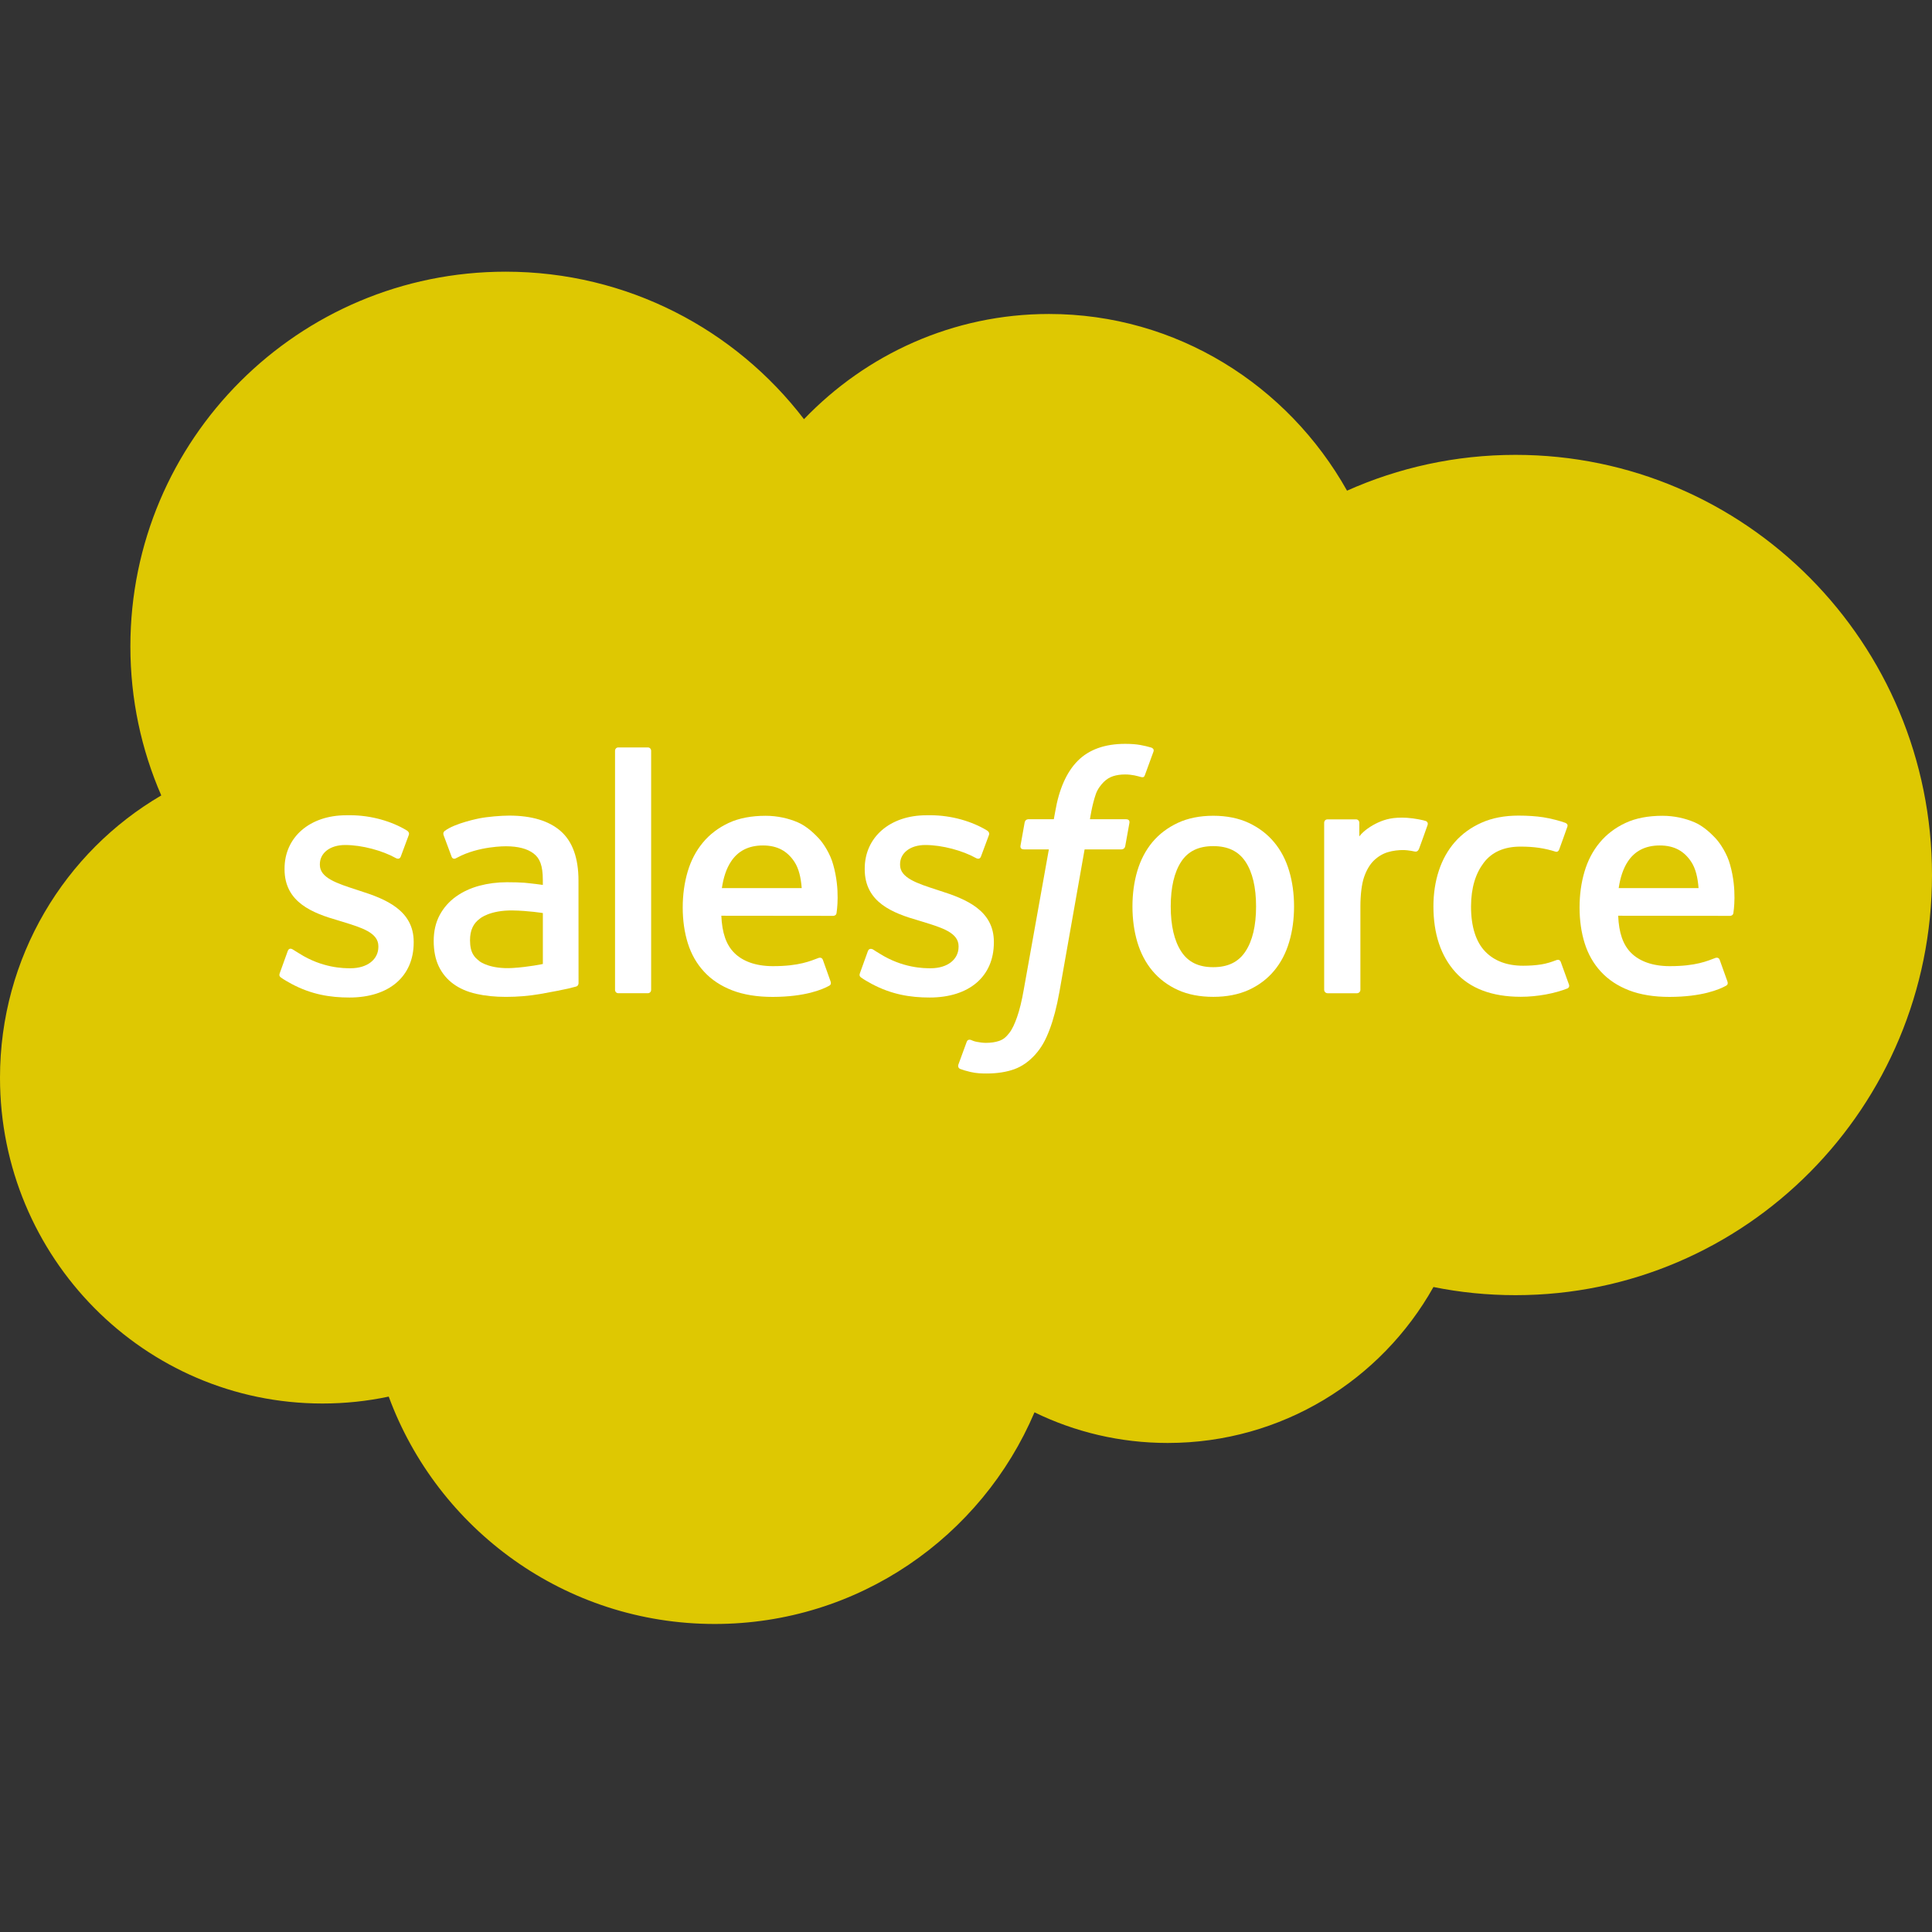 <svg width="64" height="64" viewBox="0 0 64 64" fill="none" xmlns="http://www.w3.org/2000/svg">
<rect x="0" y="0" width="64" height="64" fill="#333333" stroke="none"/>
<path d="M26.633 13.886C28.697 11.735 31.571 10.401 34.749 10.401C38.973 10.401 42.659 12.757 44.622 16.254C46.328 15.492 48.216 15.068 50.203 15.068C57.822 15.068 64 21.299 64 28.986C64 36.673 57.822 42.904 50.203 42.904C49.273 42.904 48.364 42.812 47.485 42.634C45.756 45.717 42.462 47.8 38.682 47.8C37.099 47.8 35.602 47.435 34.269 46.785C32.517 50.906 28.434 53.796 23.676 53.796C18.721 53.796 14.498 50.661 12.877 46.264C12.169 46.414 11.435 46.493 10.682 46.493C4.783 46.493 0 41.661 0 35.7C0 31.704 2.149 28.216 5.342 26.35C4.684 24.838 4.319 23.169 4.319 21.413C4.319 14.558 9.884 9 16.749 9C20.78 9 24.362 10.916 26.633 13.886Z" fill="#DEC802"/>
<path d="M9.27 32.23C9.23 32.335 9.284 32.357 9.297 32.375C9.418 32.463 9.54 32.526 9.663 32.596C10.316 32.942 10.932 33.044 11.576 33.044C12.889 33.044 13.704 32.345 13.704 31.221V31.199C13.704 30.16 12.784 29.782 11.921 29.51L11.809 29.473C11.158 29.262 10.596 29.079 10.596 28.651V28.628C10.596 28.262 10.925 27.992 11.433 27.992C11.998 27.992 12.669 28.18 13.102 28.419C13.102 28.419 13.228 28.501 13.275 28.378C13.3 28.312 13.519 27.723 13.542 27.659C13.567 27.59 13.523 27.539 13.478 27.511C12.985 27.211 12.303 27.006 11.597 27.006L11.466 27.007C10.264 27.007 9.426 27.733 9.426 28.773V28.795C9.426 29.892 10.351 30.247 11.218 30.495L11.358 30.538C11.989 30.732 12.534 30.899 12.534 31.344V31.366C12.534 31.773 12.18 32.075 11.609 32.075C11.388 32.075 10.681 32.071 9.918 31.588C9.826 31.535 9.772 31.495 9.701 31.453C9.664 31.429 9.57 31.388 9.529 31.512L9.27 32.23Z" fill="white"/>
<path d="M28.489 32.23C28.449 32.335 28.504 32.357 28.516 32.375C28.637 32.463 28.759 32.526 28.882 32.596C29.535 32.942 30.151 33.044 30.796 33.044C32.108 33.044 32.923 32.345 32.923 31.221V31.199C32.923 30.16 32.004 29.782 31.14 29.51L31.028 29.473C30.377 29.262 29.816 29.079 29.816 28.651V28.628C29.816 28.262 30.144 27.992 30.652 27.992C31.218 27.992 31.889 28.18 32.321 28.419C32.321 28.419 32.447 28.501 32.494 28.378C32.52 28.312 32.738 27.723 32.761 27.659C32.786 27.59 32.742 27.539 32.697 27.511C32.204 27.211 31.522 27.006 30.817 27.006L30.685 27.007C29.484 27.007 28.645 27.733 28.645 28.773V28.795C28.645 29.892 29.57 30.247 30.437 30.495L30.577 30.538C31.209 30.732 31.754 30.899 31.754 31.344V31.366C31.754 31.773 31.399 32.075 30.828 32.075C30.607 32.075 29.9 32.071 29.137 31.588C29.045 31.535 28.99 31.497 28.921 31.453C28.897 31.437 28.786 31.394 28.748 31.512L28.489 32.23Z" fill="white"/>
<path d="M41.609 30.028C41.609 30.664 41.491 31.164 41.257 31.518C41.027 31.868 40.678 32.039 40.191 32.039C39.703 32.039 39.356 31.869 39.129 31.518C38.899 31.165 38.782 30.664 38.782 30.028C38.782 29.394 38.899 28.894 39.129 28.544C39.356 28.198 39.703 28.029 40.191 28.029C40.678 28.029 41.027 28.198 41.258 28.544C41.491 28.894 41.609 29.394 41.609 30.028ZM42.705 28.851C42.598 28.487 42.43 28.166 42.206 27.899C41.983 27.631 41.7 27.416 41.365 27.259C41.03 27.103 40.635 27.023 40.191 27.023C39.746 27.023 39.35 27.103 39.016 27.259C38.68 27.416 38.398 27.631 38.173 27.899C37.951 28.167 37.783 28.488 37.675 28.851C37.568 29.212 37.514 29.608 37.514 30.028C37.514 30.449 37.568 30.845 37.675 31.206C37.783 31.569 37.95 31.89 38.174 32.158C38.398 32.426 38.681 32.64 39.016 32.793C39.351 32.945 39.746 33.022 40.191 33.022C40.635 33.022 41.029 32.945 41.365 32.793C41.7 32.64 41.983 32.426 42.206 32.158C42.43 31.891 42.598 31.57 42.705 31.206C42.813 30.844 42.867 30.448 42.867 30.028C42.867 29.609 42.813 29.212 42.705 28.851Z" fill="white"/>
<path d="M51.704 31.869C51.668 31.762 51.565 31.802 51.565 31.802C51.405 31.863 51.236 31.92 51.055 31.948C50.872 31.977 50.67 31.991 50.454 31.991C49.923 31.991 49.502 31.833 49.201 31.522C48.898 31.21 48.728 30.706 48.73 30.024C48.732 29.403 48.882 28.936 49.15 28.581C49.418 28.227 49.824 28.045 50.367 28.045C50.819 28.045 51.163 28.097 51.525 28.211C51.525 28.211 51.611 28.249 51.652 28.136C51.748 27.869 51.819 27.679 51.921 27.386C51.95 27.303 51.879 27.268 51.854 27.258C51.711 27.202 51.376 27.112 51.122 27.073C50.885 27.037 50.608 27.018 50.3 27.018C49.84 27.018 49.429 27.096 49.078 27.253C48.728 27.409 48.431 27.624 48.196 27.892C47.961 28.16 47.782 28.481 47.663 28.844C47.544 29.206 47.484 29.604 47.484 30.024C47.484 30.933 47.729 31.668 48.213 32.205C48.698 32.745 49.427 33.02 50.377 33.02C50.938 33.02 51.514 32.906 51.928 32.742C51.928 32.742 52.008 32.704 51.973 32.612L51.704 31.869Z" fill="white"/>
<path d="M53.621 29.42C53.673 29.067 53.771 28.773 53.921 28.544C54.148 28.197 54.495 28.007 54.982 28.007C55.468 28.007 55.79 28.198 56.021 28.544C56.174 28.773 56.241 29.08 56.267 29.42H53.621ZM57.311 28.644C57.218 28.293 56.987 27.938 56.836 27.776C56.597 27.519 56.364 27.339 56.132 27.239C55.83 27.11 55.467 27.024 55.069 27.024C54.606 27.024 54.186 27.101 53.845 27.262C53.503 27.422 53.216 27.641 52.991 27.914C52.765 28.185 52.596 28.509 52.488 28.876C52.38 29.242 52.325 29.64 52.325 30.061C52.325 30.488 52.382 30.887 52.494 31.245C52.607 31.606 52.787 31.924 53.032 32.188C53.275 32.453 53.589 32.661 53.964 32.806C54.337 32.95 54.79 33.025 55.311 33.024C56.382 33.02 56.946 32.781 57.179 32.653C57.22 32.63 57.259 32.59 57.21 32.475L56.967 31.796C56.931 31.694 56.828 31.732 56.828 31.732C56.562 31.83 56.185 32.007 55.305 32.005C54.73 32.004 54.303 31.835 54.036 31.569C53.762 31.298 53.628 30.898 53.604 30.335L57.314 30.339C57.314 30.339 57.411 30.337 57.421 30.242C57.425 30.202 57.549 29.48 57.311 28.644Z" fill="white"/>
<path d="M23.913 29.42C23.965 29.067 24.062 28.773 24.213 28.544C24.44 28.197 24.786 28.007 25.273 28.007C25.76 28.007 26.081 28.198 26.313 28.544C26.465 28.773 26.532 29.08 26.558 29.42H23.913ZM27.601 28.644C27.508 28.293 27.279 27.938 27.127 27.776C26.888 27.519 26.655 27.339 26.423 27.239C26.121 27.11 25.758 27.024 25.36 27.024C24.898 27.024 24.477 27.101 24.136 27.262C23.794 27.422 23.507 27.641 23.282 27.914C23.057 28.185 22.887 28.509 22.779 28.876C22.672 29.242 22.616 29.64 22.616 30.061C22.616 30.488 22.673 30.887 22.785 31.245C22.898 31.606 23.078 31.924 23.323 32.188C23.566 32.453 23.88 32.661 24.255 32.806C24.628 32.95 25.081 33.025 25.602 33.024C26.673 33.02 27.238 32.781 27.47 32.653C27.511 32.63 27.55 32.59 27.501 32.475L27.259 31.796C27.222 31.694 27.119 31.732 27.119 31.732C26.854 31.83 26.477 32.007 25.596 32.005C25.021 32.004 24.595 31.835 24.328 31.569C24.053 31.298 23.919 30.898 23.895 30.335L27.605 30.339C27.605 30.339 27.703 30.337 27.712 30.242C27.716 30.202 27.84 29.48 27.601 28.644Z" fill="white"/>
<path d="M15.894 31.849C15.749 31.733 15.729 31.704 15.68 31.629C15.607 31.515 15.57 31.353 15.57 31.147C15.57 30.82 15.677 30.586 15.901 30.428C15.898 30.429 16.22 30.15 16.977 30.16C17.508 30.168 17.983 30.246 17.983 30.246V31.933H17.984C17.984 31.933 17.513 32.034 16.982 32.066C16.227 32.111 15.892 31.848 15.894 31.849ZM17.37 29.242C17.22 29.231 17.025 29.225 16.791 29.225C16.473 29.225 16.166 29.265 15.878 29.342C15.588 29.42 15.327 29.541 15.103 29.702C14.878 29.863 14.696 30.069 14.565 30.313C14.434 30.558 14.367 30.846 14.367 31.169C14.367 31.497 14.424 31.782 14.537 32.016C14.65 32.25 14.813 32.445 15.021 32.595C15.227 32.746 15.481 32.856 15.777 32.923C16.068 32.989 16.398 33.023 16.759 33.023C17.139 33.023 17.518 32.992 17.886 32.929C18.249 32.867 18.696 32.777 18.82 32.748C18.943 32.719 19.08 32.682 19.08 32.682C19.172 32.659 19.165 32.561 19.165 32.561L19.163 29.168C19.163 28.424 18.964 27.873 18.573 27.531C18.184 27.19 17.61 27.018 16.869 27.018C16.591 27.018 16.143 27.056 15.875 27.11C15.875 27.11 15.065 27.267 14.731 27.527C14.731 27.527 14.658 27.573 14.698 27.675L14.961 28.381C14.994 28.472 15.082 28.441 15.082 28.441C15.082 28.441 15.11 28.43 15.143 28.411C15.857 28.022 16.759 28.034 16.759 28.034C17.161 28.034 17.469 28.114 17.677 28.274C17.879 28.429 17.982 28.663 17.982 29.157V29.314C17.663 29.269 17.37 29.242 17.37 29.242Z" fill="white"/>
<path d="M47.29 27.331C47.318 27.247 47.259 27.207 47.234 27.198C47.172 27.173 46.856 27.106 46.613 27.091C46.147 27.063 45.888 27.141 45.656 27.245C45.427 27.349 45.171 27.517 45.029 27.707V27.256C45.029 27.193 44.984 27.143 44.922 27.143H43.972C43.91 27.143 43.865 27.193 43.865 27.256V32.789C43.865 32.851 43.916 32.902 43.978 32.902H44.953C45.014 32.902 45.065 32.851 45.065 32.789V30.025C45.065 29.654 45.106 29.284 45.188 29.051C45.268 28.821 45.377 28.637 45.512 28.505C45.648 28.374 45.802 28.282 45.971 28.23C46.143 28.177 46.334 28.159 46.469 28.159C46.663 28.159 46.876 28.21 46.876 28.21C46.947 28.218 46.987 28.174 47.011 28.109C47.075 27.94 47.255 27.432 47.29 27.331Z" fill="white"/>
<path d="M38.142 24.766C38.024 24.73 37.916 24.705 37.776 24.679C37.633 24.653 37.464 24.641 37.271 24.641C36.6 24.641 36.072 24.83 35.701 25.204C35.331 25.576 35.081 26.142 34.955 26.887L34.909 27.138H34.067C34.067 27.138 33.965 27.134 33.943 27.245L33.805 28.017C33.795 28.09 33.827 28.137 33.926 28.137H34.745L33.914 32.779C33.849 33.153 33.774 33.46 33.691 33.694C33.61 33.923 33.531 34.096 33.432 34.221C33.337 34.342 33.248 34.431 33.093 34.483C32.966 34.526 32.818 34.546 32.657 34.546C32.567 34.546 32.448 34.531 32.359 34.513C32.272 34.496 32.225 34.477 32.159 34.448C32.159 34.448 32.063 34.412 32.025 34.508C31.995 34.587 31.776 35.188 31.749 35.262C31.724 35.336 31.76 35.393 31.807 35.41C31.916 35.449 31.997 35.474 32.146 35.51C32.352 35.558 32.526 35.561 32.689 35.561C33.03 35.561 33.342 35.512 33.6 35.419C33.859 35.325 34.085 35.162 34.286 34.942C34.502 34.703 34.638 34.453 34.767 34.111C34.896 33.774 35.006 33.354 35.093 32.866L35.929 28.137H37.151C37.151 28.137 37.254 28.14 37.275 28.028L37.414 27.257C37.423 27.183 37.392 27.138 37.292 27.138H36.106C36.113 27.111 36.166 26.694 36.302 26.301C36.361 26.134 36.47 25.998 36.562 25.905C36.653 25.814 36.758 25.749 36.873 25.712C36.991 25.674 37.125 25.655 37.271 25.655C37.383 25.655 37.493 25.668 37.576 25.685C37.691 25.71 37.736 25.723 37.766 25.732C37.887 25.768 37.903 25.733 37.927 25.674L38.211 24.896C38.24 24.812 38.168 24.776 38.142 24.766Z" fill="white"/>
<path d="M21.57 32.789C21.57 32.851 21.525 32.901 21.463 32.901H20.48C20.418 32.901 20.374 32.851 20.374 32.789V24.872C20.374 24.81 20.418 24.76 20.48 24.76H21.463C21.525 24.76 21.57 24.81 21.57 24.872V32.789Z" fill="white"/>
</svg>
